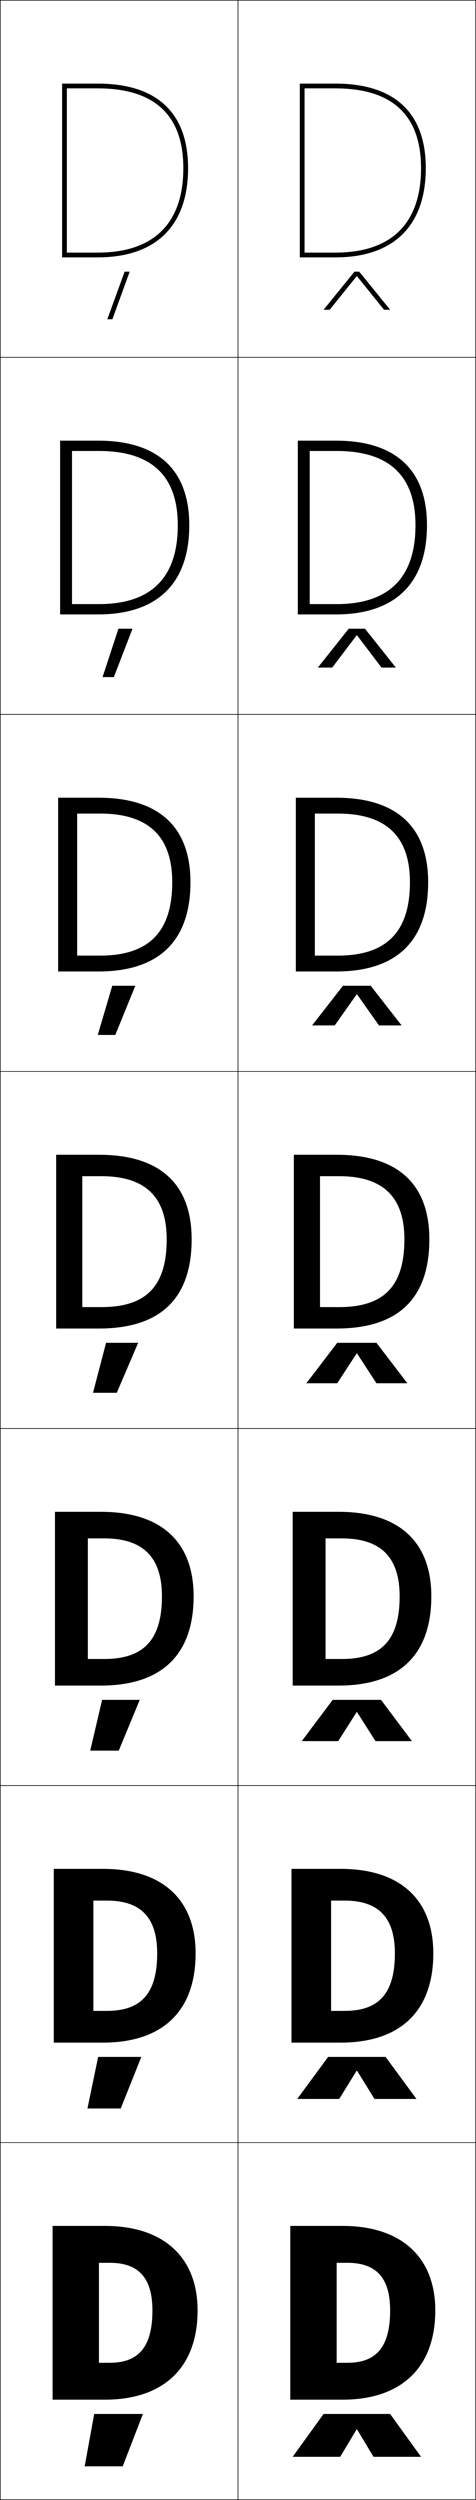 <?xml version="1.0" encoding="utf-8"?>
<!-- Generator: Adobe Illustrator 11 Build 225, SVG Export Plug-In . SVG Version: 6.0.0 Build 78)  -->
<!DOCTYPE svg PUBLIC "-//W3C//DTD SVG 1.0//EN"    "http://www.w3.org/TR/2001/REC-SVG-20010904/DTD/svg10.dtd">
<svg  xmlns="http://www.w3.org/2000/svg" xmlns:xlink="http://www.w3.org/1999/xlink" xmlns:a="http://ns.adobe.com/AdobeSVGViewerExtensions/3.0/"
	 width="200.25" height="1050.25" viewBox="0 0 200.25 1050.25" overflow="visible" enable-background="new 0 0 200.25 1050.25"
	 xml:space="preserve">
		<g id="レイヤー1">
			<g>
				<rect x="0.125" y="0.125" fill="none" stroke="#000000" stroke-width="0.25" width="100" height="150"/> 
				<rect x="100.125" y="0.125" fill="none" stroke="#000000" stroke-width="0.25" width="100" height="150"/> 
				<rect x="0.125" y="150.125" fill="none" stroke="#000000" stroke-width="0.25" width="100" height="150"/> 
				<rect x="100.125" y="150.125" fill="none" stroke="#000000" stroke-width="0.25" width="100" height="150"/> 
				<rect x="0.125" y="300.125" fill="none" stroke="#000000" stroke-width="0.25" width="100" height="150"/> 
				<rect x="100.125" y="300.125" fill="none" stroke="#000000" stroke-width="0.25" width="100" height="150"/> 
				<rect x="0.125" y="450.125" fill="none" stroke="#000000" stroke-width="0.25" width="100" height="150"/> 
				<rect x="100.125" y="450.125" fill="none" stroke="#000000" stroke-width="0.25" width="100" height="150"/> 
				<rect x="0.125" y="600.125" fill="none" stroke="#000000" stroke-width="0.25" width="100" height="150"/> 
				<rect x="100.125" y="600.125" fill="none" stroke="#000000" stroke-width="0.25" width="100" height="150"/> 
				<rect x="0.125" y="750.125" fill="none" stroke="#000000" stroke-width="0.25" width="100" height="150"/> 
				<rect x="100.125" y="750.125" fill="none" stroke="#000000" stroke-width="0.25" width="100" height="150"/> 
				<rect x="0.125" y="900.125" fill="none" stroke="#000000" stroke-width="0.25" width="100" height="150"/> 
				<rect x="100.125" y="900.125" fill="none" stroke="#000000" stroke-width="0.25" width="100" height="150"/> 
			</g>
			<g>
				<g>
					<path d="M28.125,37.125h13c23.888,0,36,11.27,36,33.5h2c0-23.225-13.141-35.5-38-35.5h-15v73h15
						c24.505,0,38-13.318,38-37.5h-2c0,23.223-12.449,35.5-36,35.5h-13V37.125z"/>
					<polygon points="45.148,134.125 47.277,134.125 54.557,114.125 52.43,114.125 "/>
				</g>
				<g>
					<path d="M41.625,253.792c21.889,0,33.167-10.997,33.167-33.167h4.833
						c0,24.533-13.492,37.5-38.333,37.5h-16v-73h16c25.19,0,38.333,12.334,38.333,35.5h-4.833
						c0-20.9-11.234-31.167-33.167-31.167H30.292v64.333H41.625z"/>
					<polygon points="43.141,284.458 47.893,284.458 55.746,264.125 49.828,264.125 "/>
				</g>
				<g>
					<path d="M42.125,401.458c20.227,0,30.333-9.717,30.333-30.833H80.125
						c0,24.884-13.489,37.5-38.667,37.5h-17v-73h17c25.52,0,38.667,12.393,38.667,35.5h-7.667
						c0-19.57-10.356-28.833-30.333-28.833h-9.667v59.667H42.125z"/>
					<polygon points="41.133,434.792 48.509,434.792 56.936,414.125 47.227,414.125 "/>
				</g>
				<g>
					<path d="M42.625,549.125c18.564,0,27.5-8.437,27.5-28.5h10.5c0,25.235-13.486,37.5-39,37.5h-18v-73h18
						c25.851,0,39,12.451,39,35.5h-10.5c0-18.24-9.479-26.5-27.5-26.5h-8v55H42.625z"/>
					<polygon points="39.125,585.125 49.125,585.125 58.125,564.125 44.625,564.125 "/>
				</g>
				<g>
					<path d="M43.791,696.958c16.237,0,24.333-7.596,24.333-26.333h13.333
						c0,24.857-13.792,37.5-39,37.5H23.125v-73h19.333c25.559,0,39,12.771,39,35.5H68.125
						c0-16.958-8.48-24.334-24.333-24.334h-6.833v50.667H43.791z"/>
					<polygon points="37.958,735.458 49.958,735.458 58.792,714.125 42.958,714.125 "/>
				</g>
				<g>
					<path d="M44.958,844.792c13.909,0,21.167-6.756,21.167-24.167h16.167
						c0,24.48-14.098,37.5-39,37.5H22.625v-73h20.667c25.268,0,39,13.091,39,35.5H66.125
						c0-15.675-7.482-22.167-21.167-22.167h-5.667v46.334H44.958z"/>
					<polygon points="36.792,885.792 50.792,885.792 59.458,864.125 41.292,864.125 "/>
				</g>
				<g>
					<path d="M41.625,950.625v42h4.5c11.581,0,18-5.915,18-22h19c0,24.103-14.404,37.5-39,37.5h-22v-73h22
						c24.976,0,39,13.411,39,35.5h-19c0-14.392-6.484-20-18-20H41.625z"/>
					<polygon points="35.625,1036.125 51.625,1036.125 60.125,1014.125 39.625,1014.125 "/>
				</g>
			</g>
			<g>
				<g>
					<path d="M141.625,950.625v42h4.5c11.581,0,18-5.915,18-22h19c0,24.103-14.404,37.5-39,37.5h-22v-73h22
						c24.976,0,39,13.411,39,35.5h-19c0-14.392-6.484-20-18-20H141.625z"/>
					<polygon points="150.025,1020.624 143.125,1032.124 123.125,1032.124 136.125,1014.124 
						164.125,1014.124 177.125,1032.124 157.125,1032.124 150.225,1020.624 "/>
				</g>
				<g>
					<path d="M144.958,844.792c13.909,0,21.167-6.756,21.167-24.167h16.167
						c0,24.479-14.099,37.5-39,37.5h-20.667v-73h20.667c25.267,0,39,13.091,39,35.5h-16.167
						c0-15.675-7.482-22.167-21.167-22.167h-5.667v46.334H144.958z"/>
					<polygon points="150.025,869.957 142.708,881.79 125.042,881.79 138.042,864.124 
						162.208,864.124 175.208,881.79 157.542,881.79 150.225,869.957 "/>
				</g>
				<g>
					<path d="M143.792,696.958c16.237,0,24.333-7.596,24.333-26.333h13.333
						c0,24.857-13.792,37.5-39,37.5H123.125v-73h19.333c25.559,0,39,12.771,39,35.5H168.125
						c0-16.957-8.48-24.333-24.333-24.333h-6.833v50.666H143.792z"/>
					<polygon points="150.025,719.291 142.292,731.457 126.958,731.457 139.958,714.124 
						160.292,714.124 173.292,731.457 157.958,731.457 150.225,719.291 "/>
				</g>
				<g>
					<path d="M142.625,549.125c18.564,0,27.5-8.437,27.5-28.5h10.5c0,25.235-13.486,37.5-39,37.5h-18v-73h18
						c25.851,0,39,12.451,39,35.5h-10.5c0-18.24-9.479-26.5-27.5-26.5h-8v55H142.625z"/>
					<polygon points="150.025,568.624 141.875,581.124 128.875,581.124 141.875,564.124 158.375,564.124 
						171.375,581.124 158.375,581.124 150.225,568.624 "/>
				</g>
				<g>
					<path d="M132.458,341.792v59.667H142.125c20.226,0,30.333-9.717,30.333-30.833h7.667
						c0,24.884-13.489,37.5-38.667,37.5h-17v-73h17c25.52,0,38.667,12.393,38.667,35.5h-7.667
						c0-19.57-10.356-28.833-30.333-28.833H132.458z"/>
					<polygon points="150.025,417.774 140.816,430.791 131.291,430.791 144.292,414.124 
						155.958,414.124 168.958,430.791 159.433,430.791 150.225,417.774 "/>
				</g>
				<g>
					<path d="M130.292,189.458v64.333H141.625c21.889,0,33.167-10.997,33.167-33.167H179.625
						c0,24.533-13.492,37.5-38.333,37.5h-16v-73h16c25.19,0,38.333,12.334,38.333,35.5h-4.833
						c0-20.9-11.234-31.167-33.167-31.167H130.292z"/>
					<polygon points="150.025,266.925 139.759,280.458 133.708,280.458 146.708,264.125 
						153.542,264.125 166.542,280.458 160.492,280.458 150.225,266.925 "/>
				</g>
				<g>
					<path d="M128.125,37.125h13c23.888,0,36,11.27,36,33.5h2c0-23.225-13.141-35.5-38-35.5h-15v73h15
						c24.505,0,38-13.318,38-37.5h-2c0,23.223-12.449,35.5-36,35.5h-13V37.125z"/>
					<polygon points="150.025,116.076 138.7,130.125 136.125,130.125 149.125,114.125 151.125,114.125 
						164.125,130.125 161.55,130.125 150.225,116.076 "/>
				</g>
			</g>
		</g>
	</svg>

